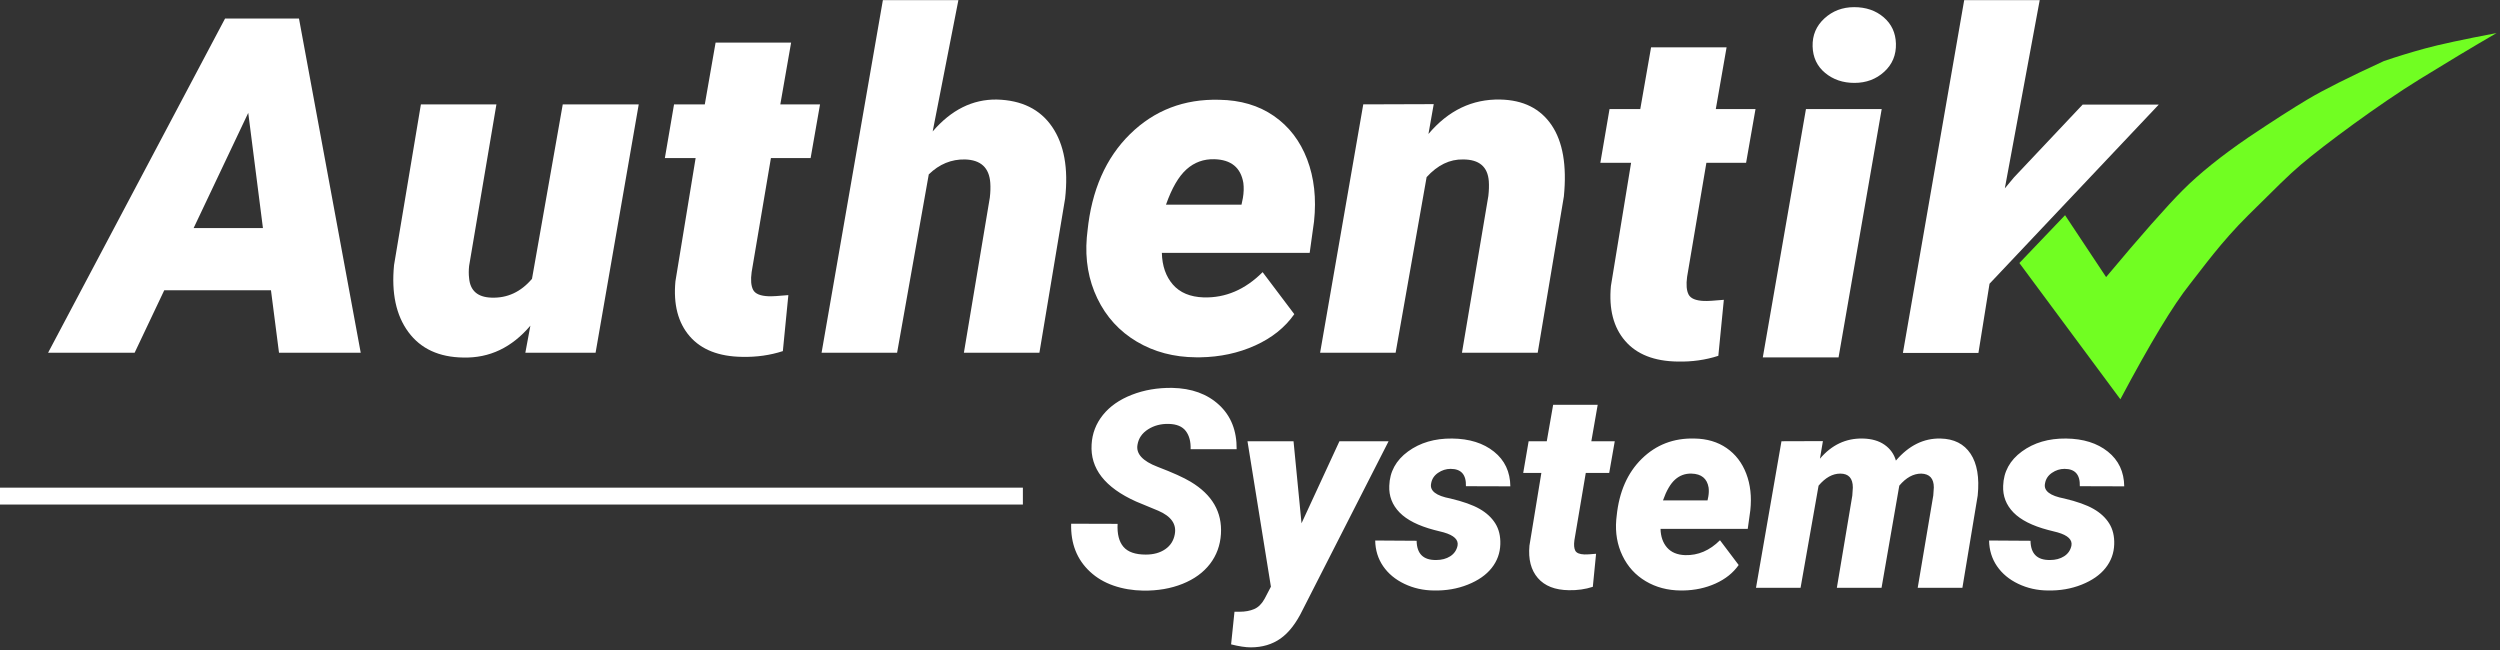 
<svg width="296px" height="77px" viewBox="0 0 296 77" version="1.1" xmlns="http://www.w3.org/2000/svg" xmlns:xlink="http://www.w3.org/1999/xlink">
    <rect x="0" y="0" width="296" height="77" fill="#333333" stroke="none"/>
    <g id="Mobile-(Designed)" stroke="none" stroke-width="1" fill="none" fill-rule="evenodd">
        <g id="Launch-Screen" transform="translate(-55, -212)">
            <g id="Logo---Roboto" transform="translate(56, 212)">
                <path d="M31.083,34.37 L18.446,34.37 L14.94,41.763 L4.694,41.763 L25.648,2.193 L34.399,2.193 L41.709,41.763 L32.034,41.763 L31.083,34.37 Z M21.924,27.005 L30.132,27.005 L28.392,13.362 L21.924,27.005 Z" id="A-Copy-2" fill="#FFFFFF"></path>
                <path d="M138.092,63.274 C138.327,62.066 137.675,61.131 136.135,60.468 L133.506,59.378 C129.818,57.721 128.065,55.465 128.246,52.611 C128.321,51.307 128.77,50.145 129.593,49.124 C130.416,48.103 131.555,47.309 133.009,46.743 C134.462,46.176 136.05,45.904 137.771,45.925 C140.08,45.968 141.937,46.641 143.343,47.945 C144.749,49.249 145.441,50.997 145.419,53.189 L139.968,53.189 C140,52.291 139.81,51.572 139.398,51.032 C138.987,50.492 138.311,50.212 137.37,50.19 C136.451,50.169 135.638,50.383 134.933,50.832 C134.227,51.28 133.81,51.884 133.682,52.643 C133.479,53.712 134.273,54.589 136.063,55.273 C137.854,55.957 139.155,56.545 139.968,57.037 C142.522,58.565 143.72,60.629 143.559,63.226 C143.474,64.573 143.041,65.754 142.261,66.77 C141.48,67.785 140.398,68.571 139.014,69.127 C137.629,69.683 136.077,69.95 134.356,69.929 C133.094,69.907 131.924,69.709 130.844,69.335 C129.764,68.961 128.84,68.416 128.07,67.7 C126.509,66.257 125.761,64.359 125.825,62.008 L131.325,62.024 C131.261,63.221 131.491,64.127 132.014,64.741 C132.538,65.356 133.42,65.663 134.66,65.663 C135.579,65.663 136.346,65.452 136.961,65.03 C137.576,64.608 137.953,64.023 138.092,63.274 Z M153.1,61.959 L157.589,52.243 L163.41,52.243 L153.244,72.189 C152.485,73.761 151.611,74.897 150.622,75.597 C149.634,76.297 148.455,76.647 147.087,76.647 C146.478,76.647 145.703,76.529 144.762,76.294 L145.163,72.43 L145.772,72.43 C146.424,72.43 146.996,72.326 147.488,72.117 C147.979,71.909 148.391,71.505 148.722,70.907 L149.476,69.464 L146.702,52.243 L152.154,52.243 L153.1,61.959 Z M171.572,64.621 C171.71,63.916 171.165,63.386 169.936,63.034 L168.798,62.745 C166.938,62.253 165.575,61.564 164.709,60.677 C163.843,59.789 163.437,58.737 163.49,57.518 C163.544,55.85 164.284,54.495 165.711,53.453 C167.138,52.411 168.878,51.9 170.93,51.922 C172.972,51.943 174.626,52.462 175.893,53.477 C177.16,54.493 177.804,55.861 177.825,57.582 L172.566,57.566 C172.608,56.198 172.004,55.514 170.754,55.514 C170.219,55.514 169.722,55.671 169.263,55.987 C168.803,56.302 168.53,56.722 168.445,57.245 C168.263,58.111 169.027,58.704 170.738,59.025 C172.224,59.378 173.373,59.787 174.185,60.252 C174.998,60.717 175.618,61.291 176.045,61.975 C176.473,62.66 176.67,63.483 176.638,64.445 C176.606,65.492 176.264,66.428 175.612,67.251 C174.96,68.074 174.017,68.731 172.782,69.223 C171.547,69.715 170.209,69.945 168.765,69.913 C167.515,69.902 166.352,69.64 165.278,69.127 C164.204,68.614 163.365,67.916 162.761,67.034 C162.157,66.152 161.844,65.14 161.823,63.996 L166.729,64.028 C166.75,65.567 167.52,66.326 169.038,66.305 C169.69,66.305 170.246,66.158 170.706,65.864 C171.165,65.57 171.454,65.156 171.572,64.621 Z M188.167,47.929 L187.414,52.243 L190.188,52.243 L189.53,55.995 L186.756,55.995 L185.409,63.964 C185.334,64.509 185.369,64.92 185.513,65.198 C185.658,65.476 186.019,65.626 186.596,65.647 C186.82,65.658 187.28,65.631 187.975,65.567 L187.59,69.48 C186.703,69.768 185.757,69.902 184.752,69.88 C183.116,69.859 181.892,69.378 181.08,68.437 C180.268,67.497 179.936,66.219 180.086,64.605 L181.497,55.995 L179.348,55.995 L179.99,52.243 L182.138,52.243 L182.892,47.929 L188.167,47.929 Z M197.996,69.913 C196.446,69.902 195.065,69.536 193.851,68.814 C192.638,68.093 191.722,67.088 191.102,65.8 C190.482,64.512 190.236,63.093 190.364,61.543 L190.412,61.094 C190.701,58.239 191.692,55.981 193.386,54.319 C195.081,52.657 197.157,51.858 199.616,51.922 C201.102,51.943 202.374,52.32 203.432,53.052 C204.49,53.785 205.265,54.795 205.757,56.083 C206.249,57.371 206.409,58.817 206.238,60.42 L205.933,62.617 L195.607,62.617 C195.629,63.525 195.885,64.263 196.377,64.83 C196.869,65.396 197.585,65.695 198.525,65.728 C200.054,65.77 201.428,65.182 202.646,63.964 L204.859,66.898 C204.207,67.828 203.296,68.558 202.125,69.087 C200.955,69.616 199.675,69.891 198.285,69.913 L197.996,69.913 Z M199.279,56.075 C198.531,56.053 197.881,56.289 197.331,56.78 C196.78,57.272 196.302,58.095 195.896,59.25 L201.171,59.25 L201.267,58.785 C201.331,58.41 201.342,58.058 201.299,57.726 C201.118,56.657 200.444,56.107 199.279,56.075 Z M214.833,52.227 L214.48,54.311 C215.869,52.675 217.558,51.879 219.547,51.922 C220.594,51.943 221.455,52.189 222.128,52.659 C222.802,53.13 223.251,53.755 223.475,54.535 C225.004,52.75 226.762,51.879 228.75,51.922 C230.354,51.954 231.543,52.555 232.318,53.726 C233.093,54.896 233.374,56.545 233.16,58.672 L231.348,69.592 L226.057,69.592 L227.901,58.656 L227.965,57.71 C227.965,56.652 227.468,56.107 226.474,56.075 C225.544,56.075 224.678,56.55 223.876,57.502 L221.775,69.592 L216.484,69.592 L218.312,58.688 L218.376,57.726 C218.376,56.625 217.879,56.075 216.885,56.075 C215.976,56.075 215.121,56.55 214.319,57.502 L212.187,69.592 L206.911,69.592 L209.926,52.243 L214.833,52.227 Z M244.256,64.621 C244.395,63.916 243.85,63.386 242.62,63.034 L241.482,62.745 C239.622,62.253 238.259,61.564 237.393,60.677 C236.527,59.789 236.121,58.737 236.174,57.518 C236.228,55.85 236.968,54.495 238.395,53.453 C239.822,52.411 241.562,51.9 243.614,51.922 C245.656,51.943 247.31,52.462 248.577,53.477 C249.844,54.493 250.488,55.861 250.509,57.582 L245.25,57.566 C245.293,56.198 244.689,55.514 243.438,55.514 C242.904,55.514 242.406,55.671 241.947,55.987 C241.487,56.302 241.215,56.722 241.129,57.245 C240.947,58.111 241.712,58.704 243.422,59.025 C244.908,59.378 246.057,59.787 246.869,60.252 C247.682,60.717 248.302,61.291 248.729,61.975 C249.157,62.66 249.355,63.483 249.323,64.445 C249.291,65.492 248.949,66.428 248.296,67.251 C247.644,68.074 246.701,68.731 245.466,69.223 C244.232,69.715 242.893,69.945 241.45,69.913 C240.199,69.902 239.037,69.64 237.962,69.127 C236.888,68.614 236.049,67.916 235.445,67.034 C234.841,66.152 234.528,65.14 234.507,63.996 L239.413,64.028 C239.435,65.567 240.204,66.326 241.722,66.305 C242.374,66.305 242.93,66.158 243.39,65.864 C243.85,65.57 244.138,65.156 244.256,64.621 Z" id="Systems" fill="#FFFFFF"></path>
                <path d="M61.798,38.556 C59.606,41.147 56.961,42.406 53.863,42.333 C50.982,42.297 48.812,41.291 47.354,39.317 C45.895,37.342 45.329,34.697 45.655,31.381 L48.835,12.357 L57.776,12.357 L54.542,31.49 C54.488,32.015 54.488,32.495 54.542,32.93 C54.669,34.416 55.548,35.186 57.178,35.24 C59.063,35.313 60.666,34.57 61.989,33.012 L65.63,12.357 L74.626,12.357 L69.517,41.763 L61.201,41.763 L61.798,38.556 Z" id="u-copy-2" fill="#FFFFFF"></path>
                <path d="M92.667,5.046 L91.39,12.357 L96.092,12.357 L94.977,18.716 L90.276,18.716 L87.993,32.223 C87.866,33.147 87.925,33.845 88.169,34.316 C88.414,34.787 89.026,35.041 90.004,35.077 C90.384,35.095 91.163,35.05 92.341,34.941 L91.689,41.572 C90.185,42.061 88.582,42.288 86.879,42.252 C84.106,42.215 82.032,41.4 80.655,39.806 C79.278,38.211 78.716,36.046 78.97,33.31 L81.362,18.716 L77.72,18.716 L78.807,12.357 L82.449,12.357 L83.726,5.046 L92.667,5.046 Z" id="t-copy-4" fill="#FFFFFF"></path>
                <path d="M109.429,15.564 C111.621,13.009 114.149,11.75 117.011,11.786 C119.965,11.859 122.152,12.937 123.575,15.02 C124.997,17.104 125.509,19.93 125.11,23.5 L122.066,41.763 L113.125,41.763 L116.196,23.391 C116.269,22.775 116.287,22.195 116.25,21.651 C116.124,19.858 115.127,18.934 113.261,18.879 C111.648,18.843 110.217,19.432 108.967,20.646 L105.217,41.763 L96.275,41.763 L103.532,0.019 L112.473,0.019 L109.429,15.564 Z" id="h-copy-2" fill="#FFFFFF"></path>
                <path d="M140.613,42.306 C137.986,42.288 135.644,41.667 133.588,40.444 C131.531,39.221 129.978,37.518 128.927,35.335 C127.876,33.152 127.459,30.747 127.677,28.12 L127.758,27.359 C128.247,22.521 129.928,18.694 132.8,15.876 C135.671,13.059 139.191,11.705 143.358,11.813 C145.876,11.85 148.032,12.488 149.826,13.729 C151.62,14.97 152.933,16.683 153.767,18.866 C154.6,21.049 154.872,23.5 154.582,26.217 L154.066,29.941 L136.564,29.941 C136.6,31.481 137.035,32.731 137.868,33.691 C138.702,34.651 139.915,35.158 141.51,35.213 C144.101,35.285 146.429,34.289 148.494,32.223 L152.245,37.197 C151.14,38.773 149.595,40.01 147.611,40.906 C145.627,41.803 143.458,42.27 141.102,42.306 L140.613,42.306 Z M142.787,18.852 C141.519,18.816 140.418,19.215 139.485,20.048 C138.552,20.881 137.741,22.277 137.053,24.233 L145.994,24.233 L146.157,23.445 C146.266,22.811 146.284,22.213 146.212,21.651 C145.904,19.84 144.762,18.907 142.787,18.852 Z" id="e-copy-2" fill="#FFFFFF"></path>
                <path d="M168.753,12.33 L168.128,15.863 C170.484,13.073 173.319,11.714 176.635,11.786 C179.352,11.841 181.377,12.851 182.709,14.816 C184.04,16.782 184.525,19.595 184.163,23.255 L181.064,41.763 L172.096,41.763 L175.221,23.201 C175.294,22.566 175.312,21.987 175.276,21.461 C175.149,19.74 174.134,18.879 172.232,18.879 C170.656,18.843 169.215,19.541 167.911,20.972 L164.242,41.763 L155.301,41.763 L160.41,12.357 L168.753,12.33 Z" id="n-copy-2" fill="#FFFFFF"></path>
                <path d="M203.428,5.603 L202.151,12.914 L206.852,12.914 L205.738,19.273 L201.036,19.273 L198.753,32.78 C198.627,33.704 198.686,34.402 198.93,34.873 C199.175,35.344 199.786,35.597 200.765,35.634 C201.145,35.652 201.924,35.606 203.102,35.498 L202.45,42.129 C200.946,42.618 199.342,42.845 197.639,42.808 C194.867,42.772 192.793,41.957 191.416,40.362 C190.039,38.768 189.477,36.603 189.731,33.867 L192.122,19.273 L188.481,19.273 L189.568,12.914 L193.209,12.914 L194.487,5.603 L203.428,5.603 Z" id="t-copy-3" fill="#FFFFFF"></path>
                <path d="M216.684,42.319 L207.715,42.319 L212.825,12.914 L221.793,12.914 L216.684,42.319 Z M213.613,5.494 C213.577,4.172 214.043,3.066 215.012,2.179 C215.982,1.291 217.155,0.847 218.532,0.847 C219.927,0.847 221.091,1.246 222.024,2.043 C222.957,2.84 223.442,3.882 223.478,5.168 C223.514,6.509 223.052,7.619 222.092,8.497 C221.132,9.376 219.954,9.815 218.559,9.815 C217.2,9.815 216.045,9.421 215.094,8.633 C214.143,7.845 213.649,6.799 213.613,5.494 Z" id="i-copy-2" fill="#FFFFFF"></path>
                <g id="Group" transform="translate(224.304, 0.019)">
                    <polygon id="k-copy-3" fill="#FFFFFF" points="10.256 33.575 8.941 41.771 3.55271368e-15 41.771 7.256 0 16.198 0 12.067 22.285 13.154 20.981 21.28 12.366 30.293 12.366"></polygon>
                    <path d="M13.397,26.973 L22.994,44.611 C27.378,38.569 30.73,34.449 33.05,32.25 C34.766,30.625 37.369,27.859 41.025,25.136 C44.786,22.335 46.357,21.135 48.069,20.052 C51.119,18.124 58.148,14.304 63.323,12.034 C66.772,10.521 70.042,9.134 73.133,7.874 C69.13,8.067 66.249,8.276 64.491,8.502 C62.734,8.728 61.058,8.994 59.465,9.3 C55.089,10.615 51.915,11.686 49.942,12.514 C47.969,13.342 45.424,14.512 42.306,16.023 C38.81,17.758 35.962,19.457 33.762,21.119 C31.562,22.782 28.087,25.758 23.335,30.05 L19.542,22.117 L13.397,26.973 Z" id="Path-2" fill="#71FE22" transform="translate(43.265, 26.242) rotate(-8) translate(-43.265, -26.242) "></path>
                </g>
                <path d="M119.109,58.738 L0,58.738" id="Line" stroke="#FFFFFF" stroke-width="2" stroke-linecap="square"></path>
            </g>
        </g>
    </g>
</svg>